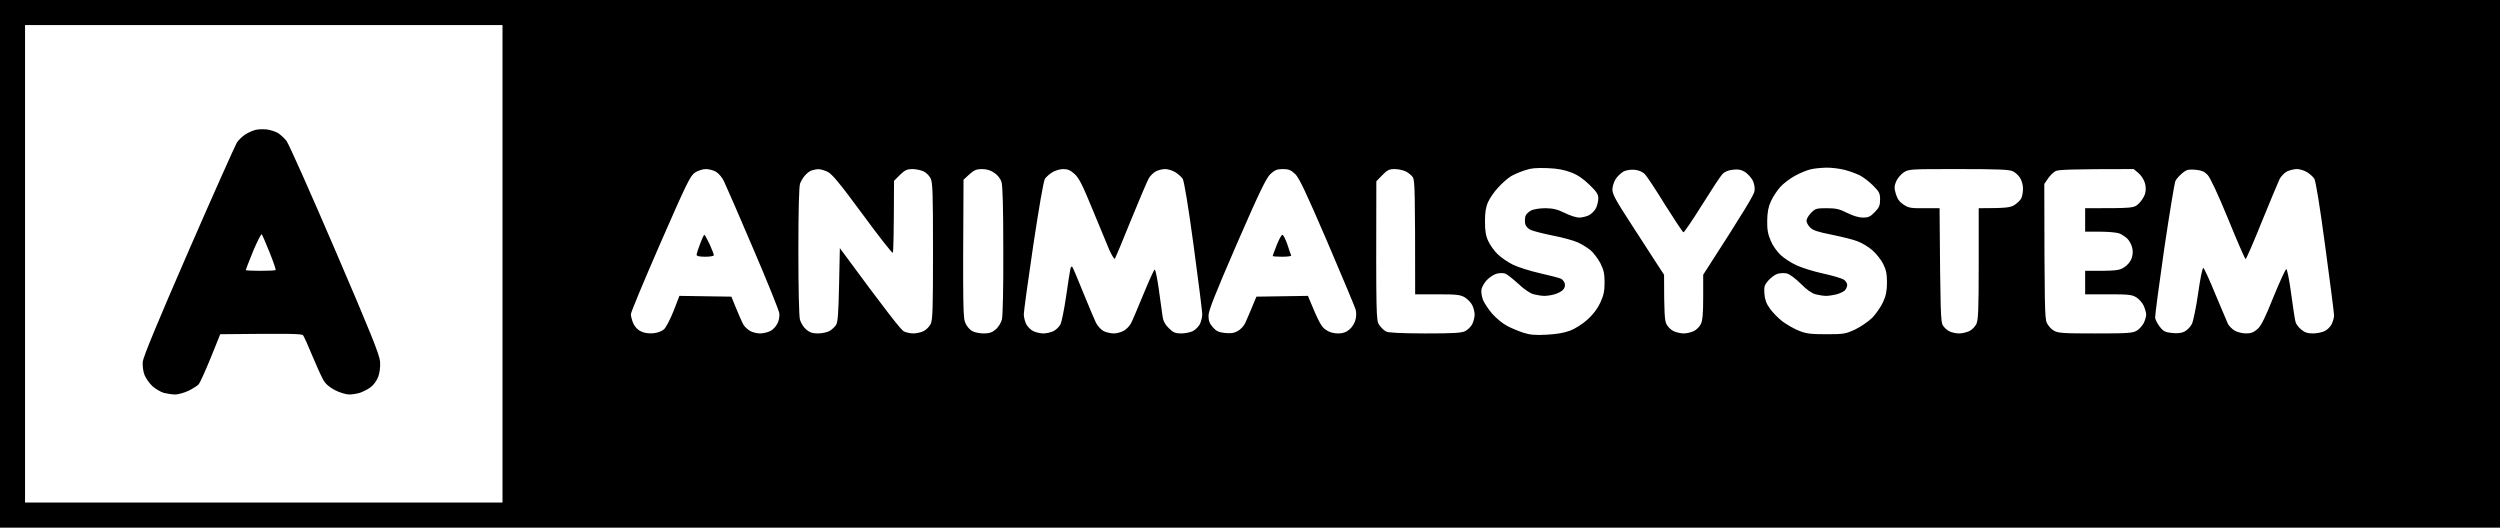 <svg version="1.2" xmlns="http://www.w3.org/2000/svg" viewBox="0 0 1597 337" width="1597" height="337">
	<rect x="0" y="0" width="1597" height="337" fill="#808080" stroke="none"/>
	<title>Logo AnimalSystem</title>
	<style>
		.s0 { fill: #000000 } 
		.s1 { fill: #ffffff } 
	</style>
	<g id="Background">
		<path id="Path 0" class="s0" d="m0 0h1597v337h-1597v-168.5z"/>
		<path id="Path 1" class="s1" d="m16 16h305v305h-305v-152.5zm972.5 91.4c6.2 0.2 10.9 1.1 15 2.7 4.1 1.5 7.8 4 11.7 7.8 4.7 4.5 5.8 6.2 5.8 8.8 0 1.8-0.7 4.6-1.5 6.3-0.8 1.6-2.9 3.7-4.5 4.5-1.6 0.8-4.5 1.5-6.2 1.5-1.8 0-6-1.3-9.3-3-4.7-2.3-7.4-2.9-12.2-3-3.7 0-7.6 0.6-9.3 1.5-1.6 0.8-3.3 2.5-3.6 3.7-0.3 1.3-0.4 3.4-0.1 4.8 0.3 1.4 1.8 3.1 3.4 3.8 1.5 0.8 8 2.4 14.3 3.7 6.3 1.2 13.5 3.2 16 4.4 2.5 1.1 6.1 3.4 8 4.9 1.9 1.6 4.7 5.3 6.3 8.3 2.2 4.4 2.7 6.7 2.7 12.4 0 5.6-0.6 8.2-2.8 13-1.9 4-4.7 7.6-8.3 10.8-3 2.7-7.9 5.8-10.9 6.9-3.6 1.4-8.8 2.3-15 2.6-7.3 0.4-10.8 0.1-15-1.3-3-1-7.7-2.9-10.4-4.4-2.7-1.4-6.9-4.9-9.3-7.6-2.4-2.8-5.1-6.8-6-9-0.8-2.3-1.3-5.2-0.9-6.8 0.3-1.5 1.8-4.1 3.4-5.8 1.5-1.6 4.2-3.4 6-4 1.7-0.5 4.2-0.6 5.5-0.2 1.2 0.3 5 3.3 8.5 6.5 3.8 3.6 7.6 6.2 10 6.8 2 0.5 5.1 1 6.7 1 1.6 0 4.6-0.4 6.5-1 1.9-0.5 4.3-1.7 5.3-2.7 1.2-1.2 1.6-2.6 1.3-4.1-0.3-1.2-1.4-2.6-2.3-3.1-1-0.5-7-2.1-13.3-3.5-6.3-1.4-14.2-3.9-17.5-5.5-3.3-1.6-7.7-4.7-9.9-6.8-2.1-2.1-4.8-5.8-5.9-8.3-1.6-3.4-2.1-6.5-2.1-12.5 0-5.8 0.5-9.2 2-12.5 1.1-2.5 4-6.7 6.5-9.3 2.4-2.7 6-5.8 7.9-7 1.9-1.2 6-2.9 9-3.9 4.2-1.4 7.7-1.7 14.5-1.4zm178-0.3c3.3-0.1 8.6 0.6 11.8 1.4 3.1 0.8 7.5 2.4 9.7 3.5 2.2 1.1 6 4 8.5 6.5 4 4 4.5 5 4.5 9 0 3.8-0.6 5.1-3.4 8-2.8 2.9-4.1 3.5-7.5 3.5-2.6 0-6.4-1.1-10.1-3-5-2.5-7.2-3-13.1-3-6.5 0-7.3 0.2-10 3-1.6 1.6-2.9 3.9-2.9 5 0 1.1 1 3 2.3 4.3 1.7 1.8 5 2.9 13.7 4.6 6.3 1.3 13.8 3.1 16.5 4.2 2.8 1 7 3.5 9.5 5.7 2.5 2.1 5.6 6.1 7 8.8 1.9 3.8 2.4 6.4 2.4 11.9 0 5.3-0.6 8.3-2.5 12.5-1.4 3-4.5 7.5-6.9 10-2.5 2.4-7.4 5.8-11 7.5-6.1 2.8-7.2 3-18.5 3-10 0-12.9-0.4-17.5-2.3-3-1.2-7.7-3.9-10.4-5.9-2.7-2.1-6.3-5.8-8-8.2-2.3-3.2-3.2-5.7-3.5-9.5-0.3-4.5 0-5.5 2.5-8.4 1.6-1.8 4.2-3.8 5.9-4.3 1.7-0.5 4.3-0.6 6-0.2 1.7 0.4 5.6 3.3 8.8 6.5 3.7 3.8 7 6.1 9.5 6.8 2 0.5 5 1 6.7 1 1.7 0 4.7-0.5 6.8-1 2-0.6 4.4-1.7 5.2-2.5 0.8-0.8 1.5-2.4 1.5-3.5 0-1.1-1-2.6-2.2-3.4-1.3-0.8-7.3-2.6-13.3-3.9-6-1.3-13.7-3.7-17-5.3-3.3-1.5-7.8-4.4-10-6.5-2.2-2-5.1-6-6.3-9-1.8-4.2-2.4-7.1-2.3-12.9 0.1-5.6 0.7-8.8 2.4-12.5 1.3-2.8 3.9-6.8 5.9-9 1.9-2.2 6.2-5.4 9.4-7.2 3.3-1.8 7.7-3.6 9.9-4.1 2.2-0.6 6.7-1 10-1.1zm-715.6 0.9c2 0 5 0.8 6.6 1.8 1.7 1 4 3.8 5.1 6.3 1.2 2.4 9.5 21.5 18.4 42.4 9 20.9 16.5 39.6 16.8 41.5 0.3 2.1-0.2 4.8-1.2 6.7-0.9 1.8-2.9 4-4.6 4.8-1.6 0.8-4.6 1.5-6.5 1.5-1.9 0-4.7-0.7-6.2-1.5-1.6-0.9-3.4-2.6-4.2-3.8-0.8-1.2-2.9-5.8-7.9-18.2l-33.2-0.5-3.7 9.6c-2.1 5.3-4.9 10.6-6.1 11.7-1.6 1.4-4.1 2.3-7 2.6-3 0.2-5.9-0.2-7.9-1.3-2-0.9-3.9-3-4.8-5.1-0.8-1.9-1.5-4.5-1.5-5.8 0-1.2 8.5-21.6 18.8-45.2 16.9-38.6 19.1-43.2 22.2-45.3 1.9-1.2 4.9-2.2 6.9-2.2zm71.9 0.1c1.2-0.1 3.8 0.7 5.8 1.6 2.9 1.4 7.8 7.3 22.3 27 10.2 13.9 18.9 25 19.4 24.8 0.4-0.3 0.7-10.7 0.8-46l3.8-3.8c3.2-3.1 4.6-3.7 8-3.7 2.2 0 5.5 0.7 7.1 1.5 1.7 0.8 3.7 2.8 4.5 4.5 1.3 2.5 1.5 9.8 1.5 46.5 0 36.7-0.2 44-1.5 46.5-0.8 1.6-2.8 3.7-4.5 4.5-1.6 0.8-4.6 1.5-6.5 1.5-1.9 0-4.7-0.6-6.1-1.3-1.6-0.7-10.4-11.7-40.9-53.2l-0.5 23.5c-0.4 18.6-0.8 24-2 25.7-0.8 1.2-2.7 2.9-4.2 3.8-1.6 0.8-4.8 1.5-7.3 1.5-3.3 0-5.3-0.6-7.5-2.5-1.7-1.4-3.4-4.2-4-6.3-0.6-2.1-1-20.5-1-44 0-26.1 0.4-41.2 1.1-43 0.6-1.5 1.9-3.8 3.1-5.1 1.1-1.3 3-2.8 4.2-3.2 1.1-0.4 3.1-0.8 4.4-0.8zm104.4-0.1c2.9 0 5.5 0.7 7.8 2.3 2.1 1.3 4 3.7 4.7 5.7 0.8 2.5 1.2 15.3 1.2 44 0.1 23.8-0.3 42-0.9 44.2-0.6 2.1-2.3 4.9-4 6.3-2.2 1.9-4.2 2.5-7.5 2.5-2.5 0-5.7-0.6-7.2-1.4-1.6-0.7-3.6-3-4.5-5-1.6-3.3-1.8-7.4-1.3-91.8l3.7-3.4c3-2.7 4.6-3.4 8-3.4zm52.1 0c2.8 0 4.6 0.8 7.2 3.2 2.9 2.7 5.1 7.2 11.5 22.8 4.4 10.7 9.2 22.3 10.7 25.8 1.6 3.4 3.1 5.9 3.5 5.5 0.3-0.4 5-11.6 10.3-24.8 5.4-13.2 10.5-25.2 11.4-26.7 0.9-1.5 2.8-3.4 4.4-4.3 1.5-0.8 4.2-1.5 6-1.5 1.7 0 4.7 0.9 6.5 2 1.7 1.1 3.9 3 4.7 4.2 0.9 1.5 3.5 16.9 7 42.8 3 22.3 5.5 42 5.5 43.7 0 1.8-0.7 4.6-1.5 6.3-0.8 1.6-2.9 3.7-4.5 4.5-1.6 0.8-5 1.5-7.5 1.5-3.7 0-5.1-0.6-7.8-3.3-2.3-2.2-3.6-4.5-4-7.2-0.3-2.2-1.4-10-2.4-17.3-1-7.3-2.2-13.1-2.7-13-0.5 0.2-3.7 7.3-7.2 15.8-3.5 8.5-7 16.8-7.9 18.5-0.8 1.6-2.9 3.8-4.5 4.7-1.7 1-4.6 1.8-6.5 1.8-1.9 0-4.9-0.7-6.5-1.5-1.6-0.8-3.8-3.2-4.9-5.3-1-2-4.6-10.7-8.1-19.2-3.4-8.5-6.6-16-7-16.5-0.5-0.6-1 0.1-1.3 1.5-0.3 1.4-1.5 9.2-2.7 17.5-1.2 8.2-2.8 16.2-3.6 17.7-0.8 1.6-2.8 3.5-4.4 4.3-1.6 0.8-4.6 1.5-6.5 1.5-1.9 0-4.9-0.7-6.5-1.5-1.6-0.8-3.7-2.9-4.5-4.5-0.8-1.7-1.5-4.5-1.5-6.3 0-1.7 2.7-21.4 6-43.7 3.7-24.5 6.6-41.4 7.5-42.8 0.8-1.2 3-3.1 4.8-4.2 1.7-1.1 4.9-2 7-2zm140.2 0c3.7 0 5.1 0.6 7.9 3.2 2.6 2.6 6.8 11.5 20.5 43.3 9.4 22 17.5 41.3 18 43 0.6 1.8 0.6 4.4 0 6.7-0.5 2.2-2.2 4.9-3.9 6.3-2.1 1.8-4.2 2.5-7.2 2.5-2.9 0-5.5-0.7-7.8-2.3-2.8-1.8-4.3-4.2-11.5-21.7l-32.9 0.5-2.7 6.5c-1.5 3.6-3.4 8.1-4.3 10-0.8 2-2.9 4.3-4.8 5.4-2.5 1.4-4.5 1.7-8.3 1.3-3.9-0.4-5.6-1.2-7.7-3.6-2.1-2.4-2.8-4.1-2.8-7.4 0-3.3 4-13.3 18-45.7 14.6-33.5 18.8-42.1 21.5-44.8 2.9-2.6 4.3-3.2 8-3.2zm71.4 0c2.2 0 5.5 0.7 7.1 1.5 1.6 0.8 3.7 2.5 4.5 3.7 1.3 2 1.5 7.9 1.5 74.8h14.3c12.4 0 14.6 0.3 17.5 2 1.7 1.1 3.9 3.3 4.7 5 0.8 1.6 1.5 4.3 1.5 6 0 1.6-0.7 4.3-1.5 6-0.8 1.6-2.9 3.7-4.5 4.5-2.4 1.2-7.5 1.5-25.7 1.5-15.9-0.1-23.5-0.4-25-1.3-1.3-0.7-3.2-2.6-4.3-4.2-1.9-2.9-2-4.6-1.8-91.7l3.8-3.9c3.2-3.3 4.4-3.9 7.9-3.9zm153.6 0.5c2.4 0.2 4.9 1.4 6.2 2.7 1.3 1.3 7.1 10.1 13 19.7 6 9.5 11.2 17.4 11.7 17.5 0.5 0 5.8-7.8 11.8-17.4 6-9.6 11.8-18.5 13.1-19.8 1.4-1.5 3.8-2.5 6.7-2.8 3.4-0.4 5.3 0 7.8 1.5 1.7 1.2 3.9 3.6 4.8 5.3 1 2 1.5 4.7 1.2 6.8-0.3 2.3-5.8 11.7-32.8 53.5v14.2c0 10.7-0.4 15.1-1.5 17.3-0.8 1.7-2.8 3.7-4.5 4.5-1.7 0.8-4.6 1.5-6.5 1.5-1.9 0-4.8-0.7-6.5-1.5-1.7-0.8-3.7-2.9-4.5-4.5-1.1-2.2-1.5-6.6-1.5-31.5l-4.9-7.5c-2.6-4.1-10.1-15.6-16.5-25.5-9.4-14.4-11.7-18.7-11.6-21.5 0-1.9 1-5 2.2-6.8 1.2-1.8 3.6-4 5.2-4.8 1.9-0.8 4.7-1.2 7.1-0.9zm206.7-0.5c24.9 0 32.4 0.3 34.6 1.4 1.5 0.7 3.6 2.6 4.6 4.2 1.1 1.7 1.9 4.6 1.9 6.9 0 2.2-0.5 5-1.1 6.2-0.7 1.3-2.7 3.2-4.4 4.3-2.7 1.6-5.1 2-22.8 2v35.5c0 29.6-0.3 36-1.5 38.5-0.8 1.6-2.8 3.7-4.5 4.5-1.7 0.8-4.6 1.5-6.5 1.5-1.9 0-4.7-0.6-6.1-1.3-1.4-0.6-3.3-2.3-4.2-3.7-1.5-2.2-1.7-6.8-2.2-75h-9.7c-8.6 0.1-10.2-0.2-13.3-2.3-2.5-1.6-3.9-3.5-4.9-6.7-1.1-3.8-1.1-5 0.1-8 0.8-1.9 2.9-4.5 4.8-5.8 3.3-2.2 3.9-2.2 35.2-2.2zm111.8 0l3 2.5c1.7 1.4 3.5 4.2 4.1 6.2 0.8 2.7 0.8 4.8 0.1 7.3-0.6 1.9-2.5 4.7-4.1 6.2-3.1 2.8-3.1 2.8-34.1 2.8v15h9.5c5.2 0 10.7 0.5 12.3 1.1 1.5 0.6 3.7 2 5 3.2 1.3 1.2 2.7 3.8 3.2 5.7q0.9 3.5-0.3 7c-0.7 2-2.6 4.4-4.7 5.7-3.1 2.1-4.7 2.4-25 2.3v15h14.8c12.9 0 15.1 0.2 18 2 1.7 1.1 3.9 3.6 4.7 5.5 0.8 1.9 1.5 4.4 1.5 5.5 0 1.1-0.7 3.5-1.5 5.2-0.9 1.8-2.9 4.1-4.5 5-2.6 1.6-5.9 1.8-26.5 1.8-20.6 0-23.9-0.2-26.5-1.8-1.7-0.9-3.7-3.2-4.5-5-1.3-2.7-1.5-10.3-1.6-88.7l2.4-3.5c1.3-1.9 3.4-4 4.8-4.7 1.7-0.9 9.1-1.3 49.9-1.3zm40 0.5c3.3 0.3 5.2 1.1 7.2 3.2 1.7 1.8 6.5 12 13.2 28.3 5.7 14 10.7 25.5 11.1 25.5 0.4 0 5.1-10.8 10.4-24 5.4-13.2 10.5-25.5 11.4-27.3 1-1.7 3-3.9 4.7-4.7 1.7-0.8 4.5-1.5 6.3-1.5 1.7 0 4.7 0.9 6.5 2 1.7 1.1 3.9 3 4.6 4.2 0.9 1.4 3.6 18 7 43.5 3.1 22.7 5.6 42.4 5.6 43.8 0 1.4-0.7 3.8-1.5 5.5-0.8 1.7-2.8 3.7-4.5 4.5-1.7 0.8-5 1.5-7.5 1.5-3.3 0-5.3-0.6-7.5-2.5-1.7-1.4-3.3-3.5-3.6-4.8-0.4-1.2-1.6-9.3-2.8-18-1.1-8.7-2.6-15.8-3.1-15.8-0.5 0-4.2 8-8.2 17.8-5.3 13.3-7.9 18.5-10.2 20.5-2.4 2.1-4.1 2.8-7.3 2.8-2.4 0-5.6-0.8-7.3-1.8-1.7-1-3.6-3-4.3-4.3-0.6-1.3-4.2-9.8-8-18.9-3.7-9.1-7.2-16.7-7.7-16.8-0.6-0.2-2 6.8-3.3 16-1.3 9-3.1 17.8-4 19.7-0.9 1.9-3 4-4.7 4.9q-3 1.5-8 0.9c-4.2-0.4-5.5-1-7.7-3.8-1.5-1.9-2.9-4.5-3.1-5.9-0.1-1.4 2.5-21.2 5.8-44 3.4-22.8 6.6-42.4 7.2-43.5 0.6-1.1 2.2-3 3.5-4.1 1.2-1.2 3-2.4 3.8-2.7 0.8-0.4 3.5-0.5 6-0.2z"/>
		<path id="Path 2" class="s0" d="m170.5 82.7c2.2 0.3 5.3 1.3 6.9 2.2 1.6 0.9 4.1 3.2 5.6 5.1 1.5 1.9 15.4 33.2 31 69.5 23 53.5 28.4 67 28.8 71.5 0.2 3.5-0.2 7-1.2 9.7-0.9 2.5-3 5.3-4.9 6.7-1.7 1.3-4.8 2.8-6.7 3.5-1.9 0.6-5.1 1.1-7 1.1-1.9 0-5.9-1.2-8.9-2.7-3.8-2-6.1-4-7.7-6.8-1.2-2.2-4.4-9.2-7-15.5-2.6-6.3-5.2-12.1-5.8-12.8-0.9-1-6.6-1.2-52.9-0.7l-6.1 15.1c-3.4 8.3-6.8 15.8-7.6 16.8-0.8 1-3.8 2.8-6.5 4.2-2.8 1.3-6.6 2.4-8.5 2.4-1.9 0-5.2-0.5-7.3-1-2-0.6-5.3-2.5-7.3-4.3-1.9-1.7-4.2-5-5.1-7.2-0.9-2.4-1.3-5.8-1.1-8.5 0.3-3 9.9-26.2 29.2-70.5 15.8-36.3 29.8-67.5 30.9-69.4 1.2-1.8 3.8-4.3 5.7-5.4 1.9-1.2 4.8-2.4 6.5-2.8 1.7-0.4 4.8-0.4 7-0.2zm279.4 67.3c0.3-0.1 1.8 2.6 3.4 6 1.5 3.3 2.7 6.4 2.7 7 0 0.6-2.5 1-5.5 1-3.7 0-5.5-0.4-5.5-1.2 0-0.7 1-3.9 2.2-7 1.2-3.2 2.4-5.8 2.7-5.8zm369.3 0c0.6 0 2 2.8 3.2 6.2 1.1 3.5 2.2 6.6 2.4 7 0.1 0.5-2.5 0.8-5.8 0.8-3.3 0-6-0.2-6-0.5 0-0.3 1.2-3.4 2.6-7 1.4-3.6 3-6.5 3.6-6.5z"/>
		<path id="Path 3" class="s1" d="m167.2 149.7c0.4 0.4 2.6 5.6 5 11.5 2.4 5.9 4.1 11 3.9 11.3-0.2 0.3-4.6 0.5-9.8 0.5-5.1 0-9.3-0.2-9.3-0.5 0-0.3 2.1-5.7 4.7-12.1 2.7-6.3 5.1-11.2 5.5-10.7z"/>
	</g>
</svg>